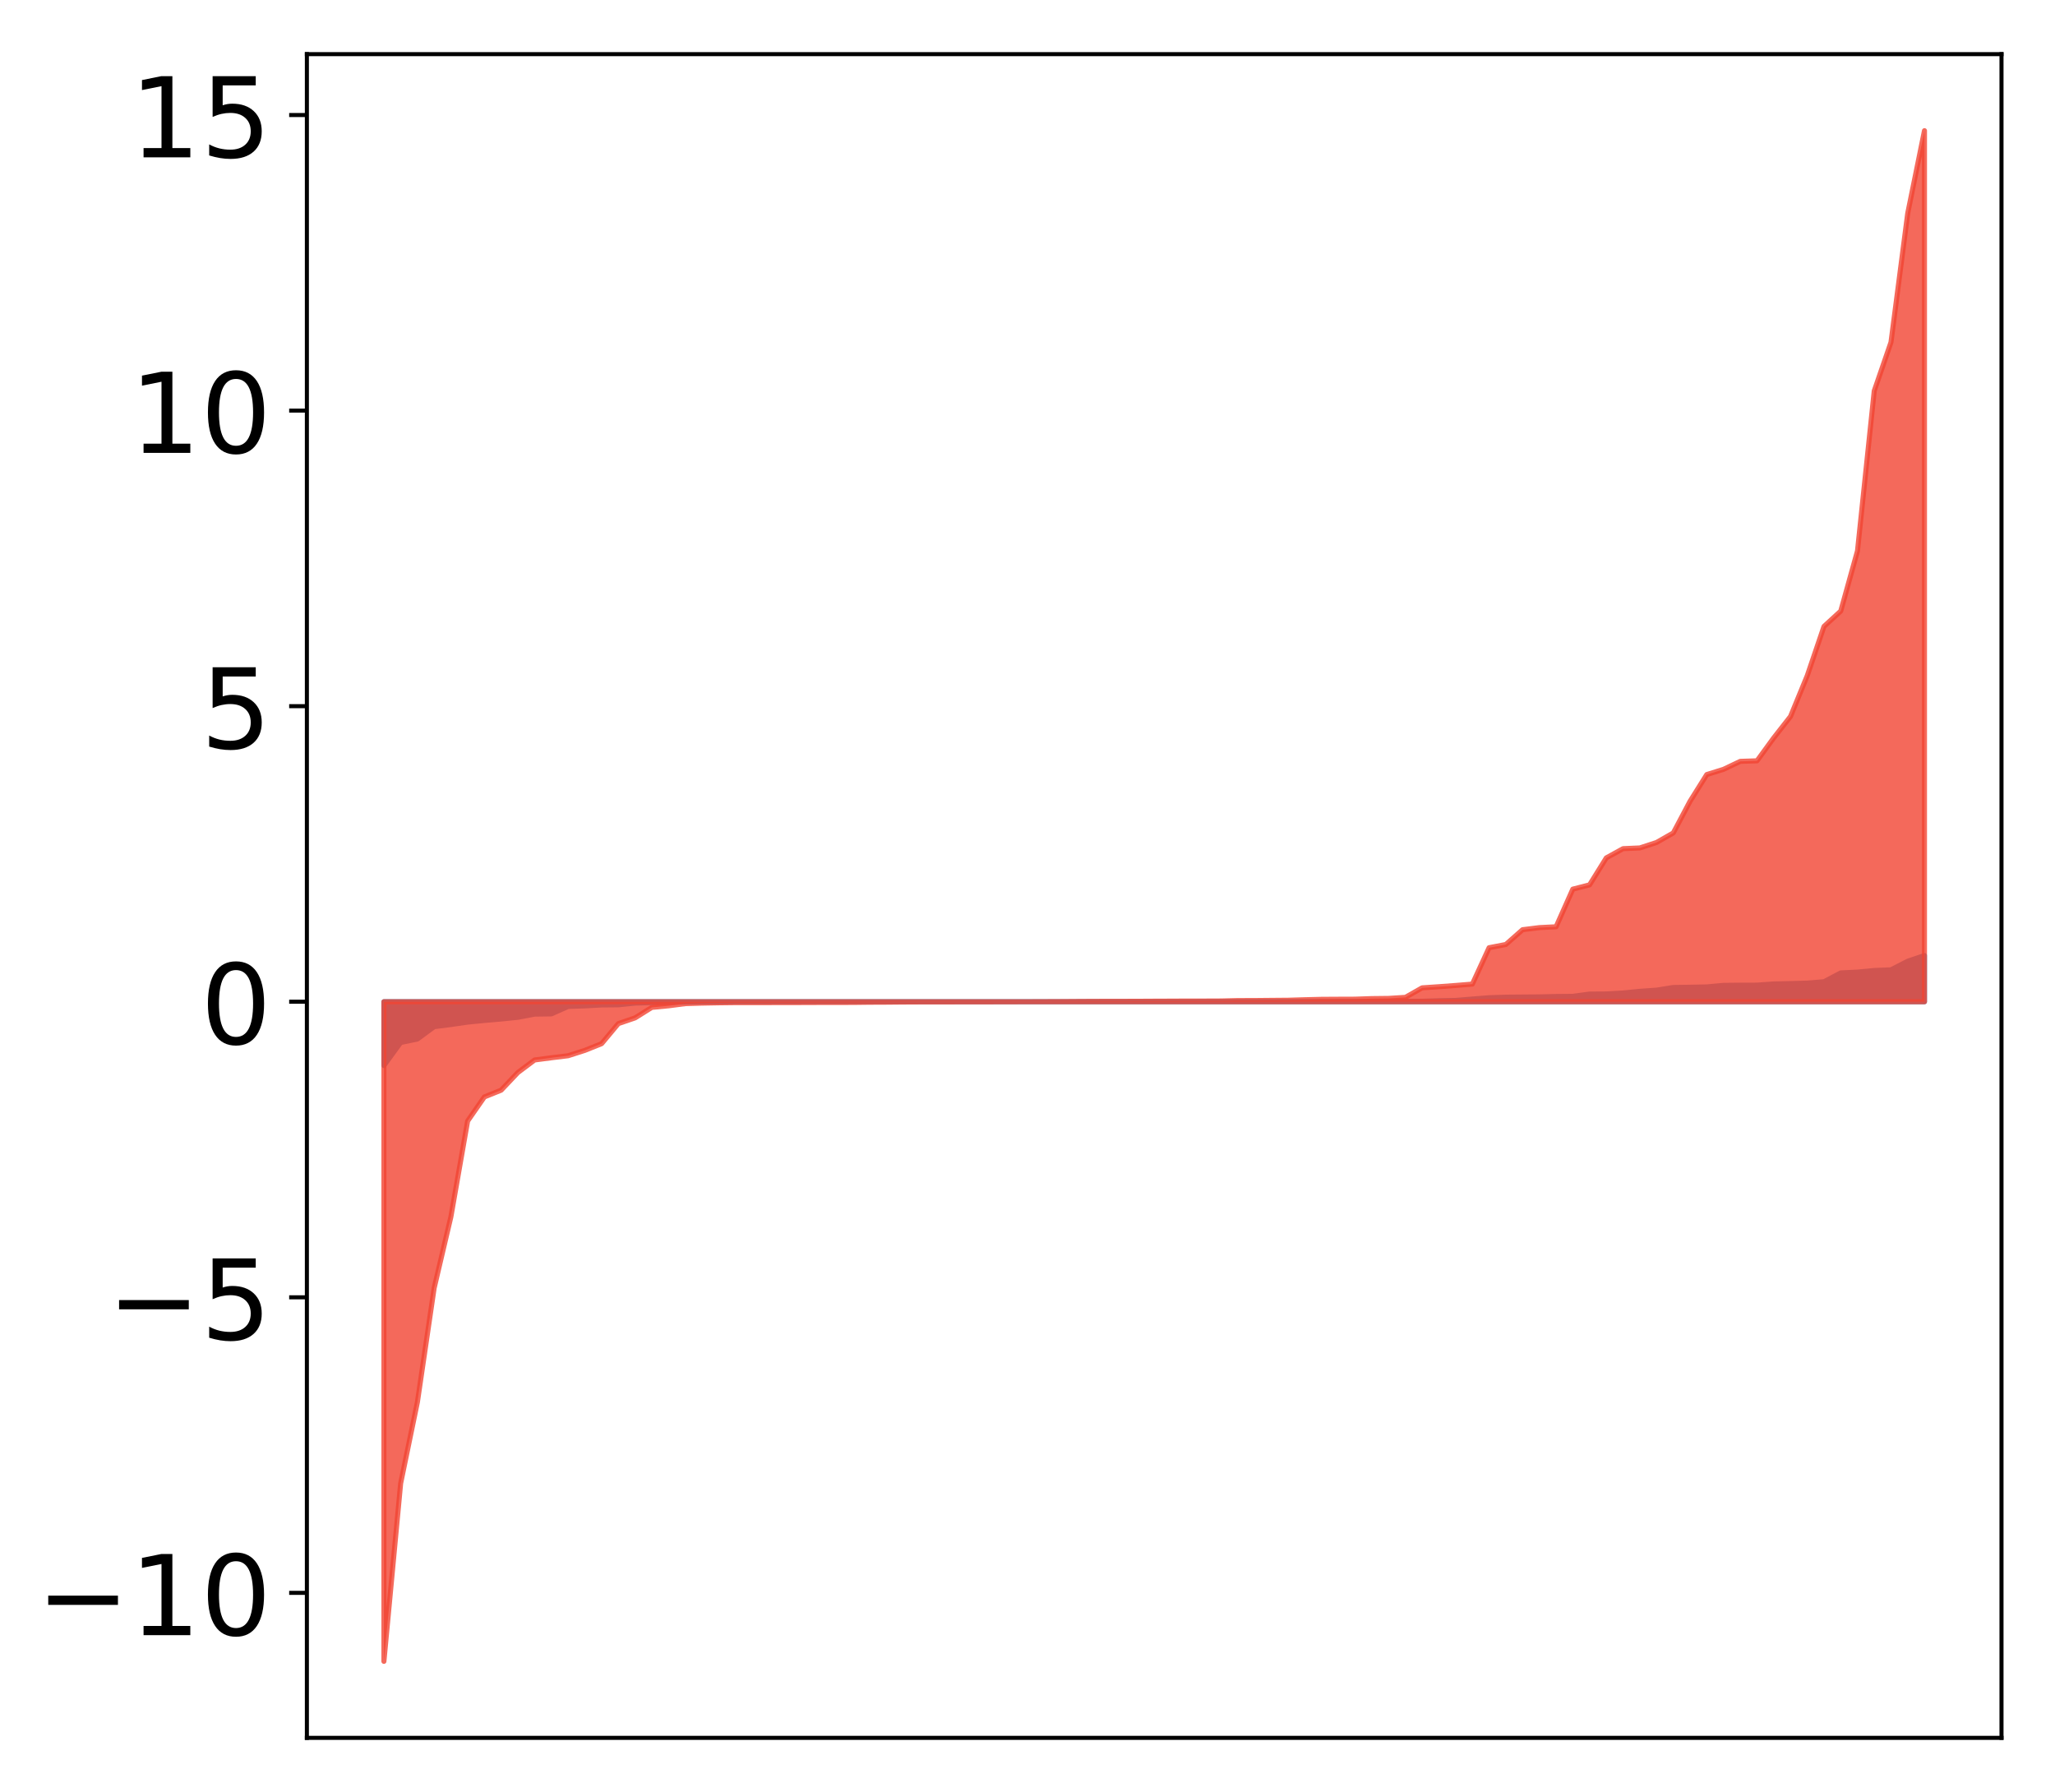 <?xml version="1.0" encoding="utf-8" standalone="no"?>
<!DOCTYPE svg PUBLIC "-//W3C//DTD SVG 1.1//EN"
  "http://www.w3.org/Graphics/SVG/1.1/DTD/svg11.dtd">
<!-- Created with matplotlib (http://matplotlib.org/) -->
<svg height="354pt" version="1.1" viewBox="0 0 406 354" width="406pt" xmlns="http://www.w3.org/2000/svg" xmlns:xlink="http://www.w3.org/1999/xlink">
 <defs>
  <style type="text/css">
*{stroke-linecap:butt;stroke-linejoin:round;}
  </style>
 </defs>
 <g id="figure_1">
  <g id="patch_1">
   <path d="M 0 354.04 
L 406.13 354.04 
L 406.13 0 
L 0 0 
z
" style="fill:#ffffff;"/>
  </g>
  <g id="axes_1">
   <g id="patch_2">
    <path d="M 60.63 343.34 
L 395.43 343.34 
L 395.43 10.7 
L 60.63 10.7 
z
" style="fill:#ffffff;"/>
   </g>
   <g id="PolyCollection_1">
    <defs>
     <path d="M 75.848 -143.531 
L 75.848 -156.135 
L 79.157 -156.135 
L 82.465 -156.135 
L 85.773 -156.135 
L 89.082 -156.135 
L 92.39 -156.135 
L 95.698 -156.135 
L 99.007 -156.135 
L 102.315 -156.135 
L 105.623 -156.135 
L 108.931 -156.135 
L 112.24 -156.135 
L 115.548 -156.135 
L 118.856 -156.135 
L 122.165 -156.135 
L 125.473 -156.135 
L 128.781 -156.135 
L 132.09 -156.135 
L 135.398 -156.135 
L 138.706 -156.135 
L 142.015 -156.135 
L 145.323 -156.135 
L 148.631 -156.135 
L 151.939 -156.135 
L 155.248 -156.135 
L 158.556 -156.135 
L 161.864 -156.135 
L 165.173 -156.135 
L 168.481 -156.135 
L 171.789 -156.135 
L 175.098 -156.135 
L 178.406 -156.135 
L 181.714 -156.135 
L 185.022 -156.135 
L 188.331 -156.135 
L 191.639 -156.135 
L 194.947 -156.135 
L 198.256 -156.135 
L 201.564 -156.135 
L 204.872 -156.135 
L 208.181 -156.135 
L 211.489 -156.135 
L 214.797 -156.135 
L 218.105 -156.135 
L 221.414 -156.135 
L 224.722 -156.135 
L 228.03 -156.135 
L 231.339 -156.135 
L 234.647 -156.135 
L 237.955 -156.135 
L 241.264 -156.135 
L 244.572 -156.135 
L 247.88 -156.135 
L 251.188 -156.135 
L 254.497 -156.135 
L 257.805 -156.135 
L 261.113 -156.135 
L 264.422 -156.135 
L 267.73 -156.135 
L 271.038 -156.135 
L 274.347 -156.135 
L 277.655 -156.135 
L 280.963 -156.135 
L 284.271 -156.135 
L 287.58 -156.135 
L 290.888 -156.135 
L 294.196 -156.135 
L 297.505 -156.135 
L 300.813 -156.135 
L 304.121 -156.135 
L 307.43 -156.135 
L 310.738 -156.135 
L 314.046 -156.135 
L 317.354 -156.135 
L 320.663 -156.135 
L 323.971 -156.135 
L 327.279 -156.135 
L 330.588 -156.135 
L 333.896 -156.135 
L 337.204 -156.135 
L 340.513 -156.135 
L 343.821 -156.135 
L 347.129 -156.135 
L 350.437 -156.135 
L 353.746 -156.135 
L 357.054 -156.135 
L 360.362 -156.135 
L 363.671 -156.135 
L 366.979 -156.135 
L 370.287 -156.135 
L 373.596 -156.135 
L 376.904 -156.135 
L 380.212 -156.135 
L 380.212 -165.262 
L 380.212 -165.262 
L 376.904 -164.141 
L 373.596 -162.439 
L 370.287 -162.305 
L 366.979 -161.99 
L 363.671 -161.829 
L 360.362 -160.085 
L 357.054 -159.813 
L 353.746 -159.722 
L 350.437 -159.65 
L 347.129 -159.414 
L 343.821 -159.403 
L 340.513 -159.369 
L 337.204 -159.062 
L 333.896 -158.998 
L 330.588 -158.952 
L 327.279 -158.423 
L 323.971 -158.192 
L 320.663 -157.861 
L 317.354 -157.672 
L 314.046 -157.65 
L 310.738 -157.201 
L 307.43 -157.171 
L 304.121 -157.089 
L 300.813 -157.066 
L 297.505 -157.035 
L 294.196 -156.925 
L 290.888 -156.667 
L 287.58 -156.393 
L 284.271 -156.329 
L 280.963 -156.232 
L 277.655 -156.209 
L 274.347 -156.2 
L 271.038 -156.2 
L 267.73 -156.194 
L 264.422 -156.187 
L 261.113 -156.184 
L 257.805 -156.181 
L 254.497 -156.178 
L 251.188 -156.174 
L 247.88 -156.169 
L 244.572 -156.167 
L 241.264 -156.166 
L 237.955 -156.165 
L 234.647 -156.164 
L 231.339 -156.155 
L 228.03 -156.154 
L 224.722 -156.152 
L 221.414 -156.151 
L 218.105 -156.151 
L 214.797 -156.144 
L 211.489 -156.142 
L 208.181 -156.141 
L 204.872 -156.14 
L 201.564 -156.14 
L 198.256 -156.14 
L 194.947 -156.14 
L 191.639 -156.139 
L 188.331 -156.136 
L 185.022 -156.135 
L 181.714 -156.135 
L 178.406 -156.135 
L 175.098 -156.135 
L 171.789 -156.133 
L 168.481 -156.13 
L 165.173 -156.13 
L 161.864 -156.13 
L 158.556 -156.125 
L 155.248 -156.121 
L 151.939 -156.12 
L 148.631 -156.12 
L 145.323 -156.115 
L 142.015 -156.103 
L 138.706 -156.093 
L 135.398 -156.09 
L 132.09 -156.009 
L 128.781 -155.967 
L 125.473 -155.869 
L 122.165 -155.526 
L 118.856 -155.497 
L 115.548 -155.317 
L 112.24 -155.209 
L 108.931 -153.734 
L 105.623 -153.688 
L 102.315 -153.061 
L 99.007 -152.722 
L 95.698 -152.437 
L 92.39 -152.111 
L 89.082 -151.632 
L 85.773 -151.208 
L 82.465 -148.771 
L 79.157 -148.082 
L 75.848 -143.531 
z
" id="mb7dfcfd63c" style="stroke:#4a98c9;"/>
    </defs>
    <g clip-path="url(#p1a06d3b255)">
     <use style="fill:#4a98c9;stroke:#4a98c9;" x="0" xlink:href="#mb7dfcfd63c" y="354.04"/>
    </g>
   </g>
   <g id="PolyCollection_2">
    <defs>
     <path d="M 75.848 -25.82 
L 75.848 -156.135 
L 79.157 -156.135 
L 82.465 -156.135 
L 85.773 -156.135 
L 89.082 -156.135 
L 92.39 -156.135 
L 95.698 -156.135 
L 99.007 -156.135 
L 102.315 -156.135 
L 105.623 -156.135 
L 108.931 -156.135 
L 112.24 -156.135 
L 115.548 -156.135 
L 118.856 -156.135 
L 122.165 -156.135 
L 125.473 -156.135 
L 128.781 -156.135 
L 132.09 -156.135 
L 135.398 -156.135 
L 138.706 -156.135 
L 142.015 -156.135 
L 145.323 -156.135 
L 148.631 -156.135 
L 151.939 -156.135 
L 155.248 -156.135 
L 158.556 -156.135 
L 161.864 -156.135 
L 165.173 -156.135 
L 168.481 -156.135 
L 171.789 -156.135 
L 175.098 -156.135 
L 178.406 -156.135 
L 181.714 -156.135 
L 185.022 -156.135 
L 188.331 -156.135 
L 191.639 -156.135 
L 194.947 -156.135 
L 198.256 -156.135 
L 201.564 -156.135 
L 204.872 -156.135 
L 208.181 -156.135 
L 211.489 -156.135 
L 214.797 -156.135 
L 218.105 -156.135 
L 221.414 -156.135 
L 224.722 -156.135 
L 228.03 -156.135 
L 231.339 -156.135 
L 234.647 -156.135 
L 237.955 -156.135 
L 241.264 -156.135 
L 244.572 -156.135 
L 247.88 -156.135 
L 251.188 -156.135 
L 254.497 -156.135 
L 257.805 -156.135 
L 261.113 -156.135 
L 264.422 -156.135 
L 267.73 -156.135 
L 271.038 -156.135 
L 274.347 -156.135 
L 277.655 -156.135 
L 280.963 -156.135 
L 284.271 -156.135 
L 287.58 -156.135 
L 290.888 -156.135 
L 294.196 -156.135 
L 297.505 -156.135 
L 300.813 -156.135 
L 304.121 -156.135 
L 307.43 -156.135 
L 310.738 -156.135 
L 314.046 -156.135 
L 317.354 -156.135 
L 320.663 -156.135 
L 323.971 -156.135 
L 327.279 -156.135 
L 330.588 -156.135 
L 333.896 -156.135 
L 337.204 -156.135 
L 340.513 -156.135 
L 343.821 -156.135 
L 347.129 -156.135 
L 350.437 -156.135 
L 353.746 -156.135 
L 357.054 -156.135 
L 360.362 -156.135 
L 363.671 -156.135 
L 366.979 -156.135 
L 370.287 -156.135 
L 373.596 -156.135 
L 376.904 -156.135 
L 380.212 -156.135 
L 380.212 -328.22 
L 380.212 -328.22 
L 376.904 -311.906 
L 373.596 -286.422 
L 370.287 -276.816 
L 366.979 -245.205 
L 363.671 -233.314 
L 360.362 -230.286 
L 357.054 -220.553 
L 353.746 -212.496 
L 350.437 -208.271 
L 347.129 -203.732 
L 343.821 -203.626 
L 340.513 -202.05 
L 337.204 -201.019 
L 333.896 -195.736 
L 330.588 -189.486 
L 327.279 -187.6 
L 323.971 -186.521 
L 320.663 -186.378 
L 317.354 -184.555 
L 314.046 -179.226 
L 310.738 -178.381 
L 307.43 -170.945 
L 304.121 -170.779 
L 300.813 -170.366 
L 297.505 -167.448 
L 294.196 -166.81 
L 290.888 -159.621 
L 287.58 -159.349 
L 284.271 -159.103 
L 280.963 -158.881 
L 277.655 -157.002 
L 274.347 -156.793 
L 271.038 -156.756 
L 267.73 -156.642 
L 264.422 -156.63 
L 261.113 -156.611 
L 257.805 -156.533 
L 254.497 -156.435 
L 251.188 -156.407 
L 247.88 -156.375 
L 244.572 -156.367 
L 241.264 -156.285 
L 237.955 -156.271 
L 234.647 -156.271 
L 231.339 -156.254 
L 228.03 -156.242 
L 224.722 -156.223 
L 221.414 -156.216 
L 218.105 -156.212 
L 214.797 -156.198 
L 211.489 -156.178 
L 208.181 -156.156 
L 204.872 -156.149 
L 201.564 -156.126 
L 198.256 -156.121 
L 194.947 -156.11 
L 191.639 -156.107 
L 188.331 -156.103 
L 185.022 -156.095 
L 181.714 -156.094 
L 178.406 -156.079 
L 175.098 -156.049 
L 171.789 -156.035 
L 168.481 -155.996 
L 165.173 -155.993 
L 161.864 -155.986 
L 158.556 -155.974 
L 155.248 -155.965 
L 151.939 -155.962 
L 148.631 -155.959 
L 145.323 -155.958 
L 142.015 -155.919 
L 138.706 -155.86 
L 135.398 -155.76 
L 132.09 -155.331 
L 128.781 -155.017 
L 125.473 -152.945 
L 122.165 -151.816 
L 118.856 -147.85 
L 115.548 -146.528 
L 112.24 -145.466 
L 108.931 -145.063 
L 105.623 -144.63 
L 102.315 -142.151 
L 99.007 -138.659 
L 95.698 -137.329 
L 92.39 -132.57 
L 89.082 -113.642 
L 85.773 -99.559 
L 82.465 -77.031 
L 79.157 -60.987 
L 75.848 -25.82 
z
" id="m947969b00c" style="stroke:#f14432;stroke-opacity:0.8;"/>
    </defs>
    <g clip-path="url(#p1a06d3b255)">
     <use style="fill:#f14432;fill-opacity:0.8;stroke:#f14432;stroke-opacity:0.8;" x="0" xlink:href="#m947969b00c" y="354.04"/>
    </g>
   </g>
   <g id="matplotlib.axis_1"/>
   <g id="matplotlib.axis_2">
    <g id="ytick_1">
     <g id="line2d_1">
      <defs>
       <path d="M 0 0 
L -3.5 0 
" id="m4c2be062f8" style="stroke:#000000;stroke-width:0.8;"/>
      </defs>
      <g>
       <use style="stroke:#000000;stroke-width:0.8;" x="60.63" xlink:href="#m4c2be062f8" y="314.691"/>
      </g>
     </g>
     <g id="text_1">
      <!-- −10 -->
      <defs>
       <path d="M 10.594 35.5 
L 73.188 35.5 
L 73.188 27.203 
L 10.594 27.203 
z
" id="DejaVuSans-2212"/>
       <path d="M 12.406 8.297 
L 28.516 8.297 
L 28.516 63.922 
L 10.984 60.406 
L 10.984 69.391 
L 28.422 72.906 
L 38.281 72.906 
L 38.281 8.297 
L 54.391 8.297 
L 54.391 0 
L 12.406 0 
z
" id="DejaVuSans-31"/>
       <path d="M 31.781 66.406 
Q 24.172 66.406 20.328 58.906 
Q 16.5 51.422 16.5 36.375 
Q 16.5 21.391 20.328 13.891 
Q 24.172 6.391 31.781 6.391 
Q 39.453 6.391 43.281 13.891 
Q 47.125 21.391 47.125 36.375 
Q 47.125 51.422 43.281 58.906 
Q 39.453 66.406 31.781 66.406 
z
M 31.781 74.219 
Q 44.047 74.219 50.516 64.516 
Q 56.984 54.828 56.984 36.375 
Q 56.984 17.969 50.516 8.266 
Q 44.047 -1.422 31.781 -1.422 
Q 19.531 -1.422 13.062 8.266 
Q 6.594 17.969 6.594 36.375 
Q 6.594 54.828 13.062 64.516 
Q 19.531 74.219 31.781 74.219 
z
" id="DejaVuSans-30"/>
      </defs>
      <g transform="translate(7.2 323.049)scale(0.22 -0.22)">
       <use xlink:href="#DejaVuSans-2212"/>
       <use x="83.789" xlink:href="#DejaVuSans-31"/>
       <use x="147.412" xlink:href="#DejaVuSans-30"/>
      </g>
     </g>
    </g>
    <g id="ytick_2">
     <g id="line2d_2">
      <g>
       <use style="stroke:#000000;stroke-width:0.8;" x="60.63" xlink:href="#m4c2be062f8" y="256.298"/>
      </g>
     </g>
     <g id="text_2">
      <!-- −5 -->
      <defs>
       <path d="M 10.797 72.906 
L 49.516 72.906 
L 49.516 64.594 
L 19.828 64.594 
L 19.828 46.734 
Q 21.969 47.469 24.109 47.828 
Q 26.266 48.188 28.422 48.188 
Q 40.625 48.188 47.75 41.5 
Q 54.891 34.812 54.891 23.391 
Q 54.891 11.625 47.562 5.094 
Q 40.234 -1.422 26.906 -1.422 
Q 22.312 -1.422 17.547 -0.641 
Q 12.797 0.141 7.719 1.703 
L 7.719 11.625 
Q 12.109 9.234 16.797 8.062 
Q 21.484 6.891 26.703 6.891 
Q 35.156 6.891 40.078 11.328 
Q 45.016 15.766 45.016 23.391 
Q 45.016 31 40.078 35.438 
Q 35.156 39.891 26.703 39.891 
Q 22.75 39.891 18.812 39.016 
Q 14.891 38.141 10.797 36.281 
z
" id="DejaVuSans-35"/>
      </defs>
      <g transform="translate(21.198 264.656)scale(0.22 -0.22)">
       <use xlink:href="#DejaVuSans-2212"/>
       <use x="83.789" xlink:href="#DejaVuSans-35"/>
      </g>
     </g>
    </g>
    <g id="ytick_3">
     <g id="line2d_3">
      <g>
       <use style="stroke:#000000;stroke-width:0.8;" x="60.63" xlink:href="#m4c2be062f8" y="197.905"/>
      </g>
     </g>
     <g id="text_3">
      <!-- 0 -->
      <g transform="translate(39.633 206.263)scale(0.22 -0.22)">
       <use xlink:href="#DejaVuSans-30"/>
      </g>
     </g>
    </g>
    <g id="ytick_4">
     <g id="line2d_4">
      <g>
       <use style="stroke:#000000;stroke-width:0.8;" x="60.63" xlink:href="#m4c2be062f8" y="139.512"/>
      </g>
     </g>
     <g id="text_4">
      <!-- 5 -->
      <g transform="translate(39.633 147.87)scale(0.22 -0.22)">
       <use xlink:href="#DejaVuSans-35"/>
      </g>
     </g>
    </g>
    <g id="ytick_5">
     <g id="line2d_5">
      <g>
       <use style="stroke:#000000;stroke-width:0.8;" x="60.63" xlink:href="#m4c2be062f8" y="81.119"/>
      </g>
     </g>
     <g id="text_5">
      <!-- 10 -->
      <g transform="translate(25.635 89.477)scale(0.22 -0.22)">
       <use xlink:href="#DejaVuSans-31"/>
       <use x="63.623" xlink:href="#DejaVuSans-30"/>
      </g>
     </g>
    </g>
    <g id="ytick_6">
     <g id="line2d_6">
      <g>
       <use style="stroke:#000000;stroke-width:0.8;" x="60.63" xlink:href="#m4c2be062f8" y="22.726"/>
      </g>
     </g>
     <g id="text_6">
      <!-- 15 -->
      <g transform="translate(25.635 31.084)scale(0.22 -0.22)">
       <use xlink:href="#DejaVuSans-31"/>
       <use x="63.623" xlink:href="#DejaVuSans-35"/>
      </g>
     </g>
    </g>
   </g>
   <g id="patch_3">
    <path d="M 60.63 343.34 
L 60.63 10.7 
" style="fill:none;stroke:#000000;stroke-linecap:square;stroke-linejoin:miter;stroke-width:0.8;"/>
   </g>
   <g id="patch_4">
    <path d="M 395.43 343.34 
L 395.43 10.7 
" style="fill:none;stroke:#000000;stroke-linecap:square;stroke-linejoin:miter;stroke-width:0.8;"/>
   </g>
   <g id="patch_5">
    <path d="M 60.63 343.34 
L 395.43 343.34 
" style="fill:none;stroke:#000000;stroke-linecap:square;stroke-linejoin:miter;stroke-width:0.8;"/>
   </g>
   <g id="patch_6">
    <path d="M 60.63 10.7 
L 395.43 10.7 
" style="fill:none;stroke:#000000;stroke-linecap:square;stroke-linejoin:miter;stroke-width:0.8;"/>
   </g>
  </g>
 </g>
 <defs>
  <clipPath id="p1a06d3b255">
   <rect height="332.64" width="334.8" x="60.63" y="10.7"/>
  </clipPath>
 </defs>
</svg>
